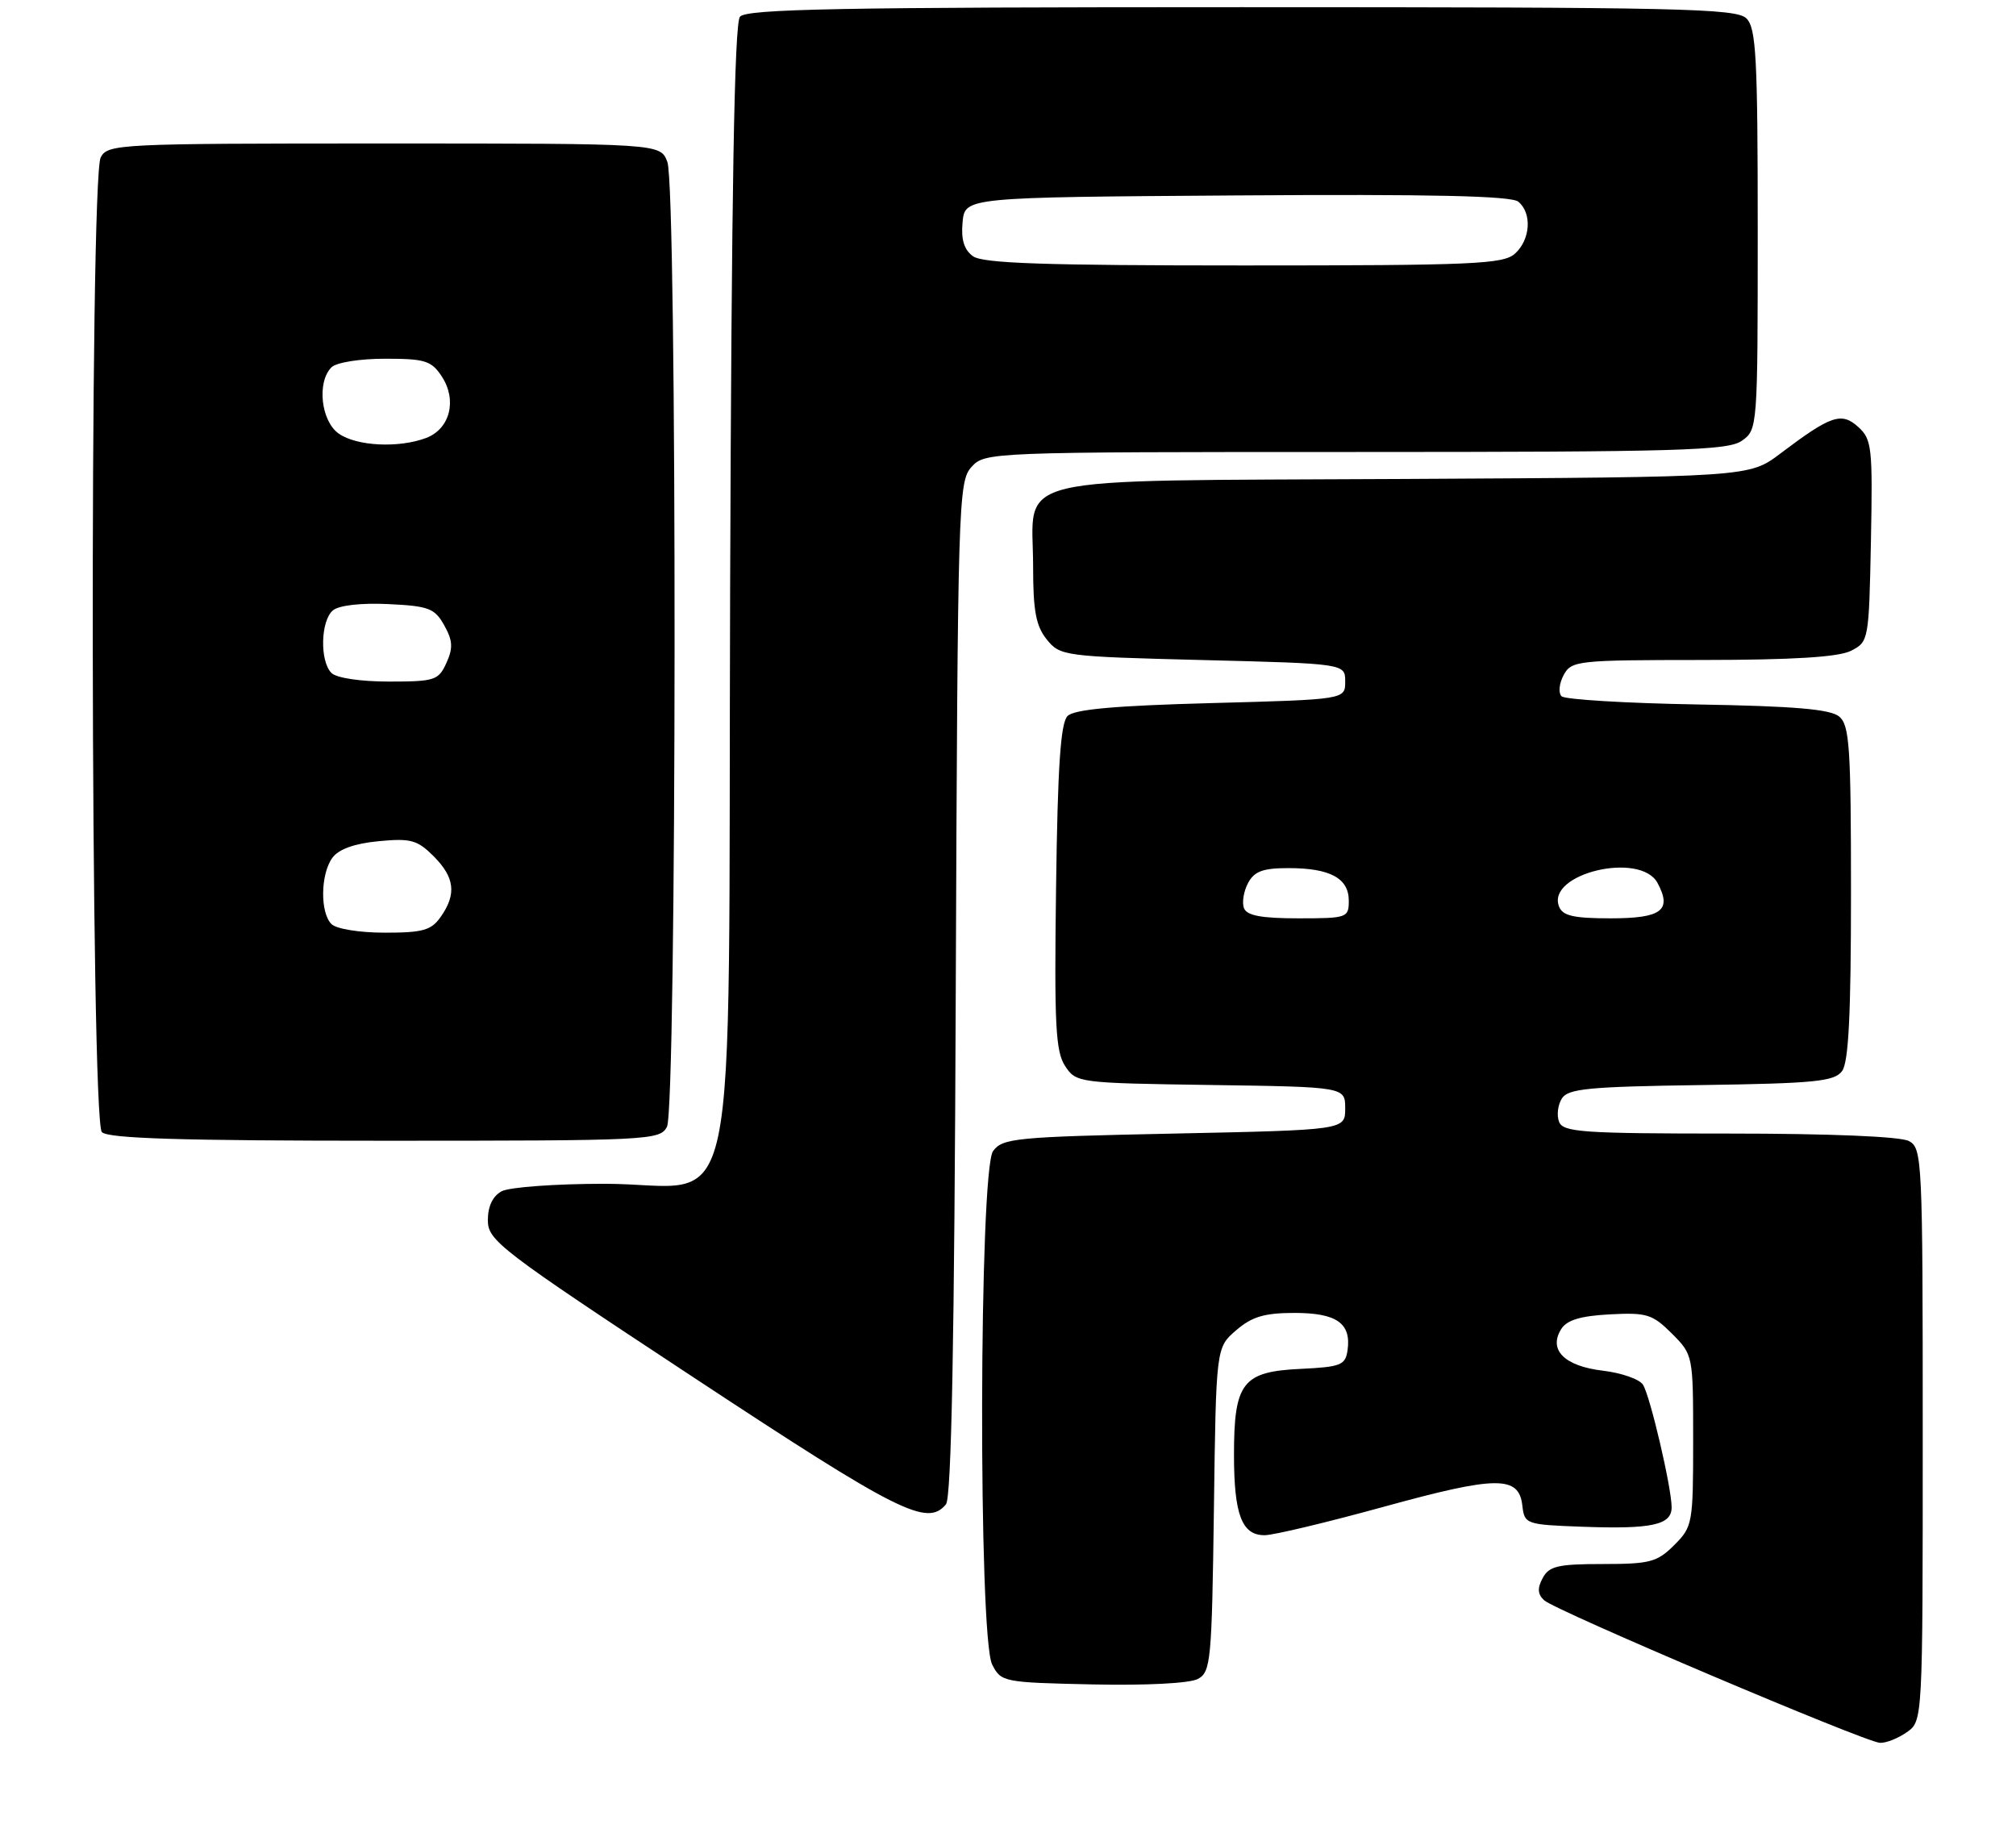 <?xml version="1.0" encoding="UTF-8" standalone="no"?>
<!DOCTYPE svg PUBLIC "-//W3C//DTD SVG 1.1//EN" "http://www.w3.org/Graphics/SVG/1.1/DTD/svg11.dtd" >
<svg xmlns="http://www.w3.org/2000/svg" xmlns:xlink="http://www.w3.org/1999/xlink" version="1.1" viewBox="0 0 281 256">
 <g >
 <path fill="currentColor"
d=" M 265.78 241.44 C 268.00 239.89 268.00 239.89 268.00 199.98 C 268.00 161.55 267.93 160.03 266.07 159.04 C 264.89 158.41 255.04 158.00 241.03 158.00 C 220.57 158.00 217.87 157.81 217.31 156.36 C 216.96 155.46 217.14 154.00 217.70 153.11 C 218.56 151.74 221.46 151.46 237.11 151.24 C 252.97 151.01 255.67 150.74 256.75 149.30 C 257.67 148.07 258.00 141.42 258.00 124.43 C 258.00 104.10 257.80 101.08 256.35 99.87 C 255.12 98.85 250.10 98.42 236.60 98.19 C 226.64 98.02 218.12 97.50 217.66 97.05 C 217.19 96.59 217.32 95.27 217.94 94.11 C 219.03 92.08 219.79 92.00 237.29 91.99 C 249.95 91.98 256.26 91.59 258.00 90.71 C 260.47 89.46 260.50 89.25 260.78 75.40 C 261.03 62.37 260.91 61.23 259.02 59.52 C 256.67 57.39 255.22 57.88 248.15 63.22 C 243.81 66.50 243.81 66.50 195.65 66.76 C 139.21 67.07 144.00 65.94 144.00 79.00 C 144.00 85.16 144.40 87.27 145.91 89.14 C 147.77 91.44 148.30 91.51 167.66 92.00 C 187.50 92.50 187.50 92.50 187.50 95.00 C 187.50 97.50 187.50 97.50 168.80 98.00 C 155.36 98.36 149.73 98.87 148.80 99.80 C 147.83 100.77 147.42 106.84 147.20 123.64 C 146.94 142.75 147.13 146.55 148.45 148.57 C 150.00 150.93 150.25 150.96 168.76 151.23 C 187.50 151.50 187.50 151.50 187.50 154.50 C 187.50 157.50 187.50 157.50 163.67 158.00 C 141.55 158.46 139.73 158.64 138.42 160.44 C 136.46 163.12 136.35 228.15 138.29 232.00 C 139.53 234.45 139.84 234.51 152.29 234.78 C 159.74 234.94 165.82 234.63 166.96 234.02 C 168.77 233.05 168.91 231.55 169.20 210.40 C 169.50 187.82 169.50 187.82 172.31 185.41 C 174.51 183.52 176.25 183.00 180.43 183.00 C 186.31 183.00 188.36 184.44 187.83 188.19 C 187.53 190.28 186.91 190.53 181.27 190.80 C 173.18 191.18 172.00 192.71 172.00 202.79 C 172.00 211.13 173.10 214.01 176.29 213.98 C 177.50 213.98 184.99 212.19 192.91 210.01 C 208.64 205.68 211.71 205.66 212.19 209.84 C 212.49 212.44 212.67 212.51 220.50 212.80 C 230.24 213.16 233.00 212.56 233.00 210.10 C 233.00 207.39 230.03 194.66 229.01 193.01 C 228.53 192.24 226.02 191.36 223.42 191.05 C 218.06 190.42 215.79 188.15 217.61 185.25 C 218.40 183.99 220.29 183.42 224.38 183.20 C 229.53 182.93 230.32 183.17 233.03 185.87 C 235.99 188.84 236.00 188.88 236.00 200.79 C 236.00 212.35 235.92 212.81 233.36 215.36 C 230.99 217.73 229.98 218.00 223.40 218.00 C 217.15 218.00 215.92 218.29 215.03 219.95 C 214.26 221.37 214.32 222.22 215.24 223.06 C 216.82 224.50 259.96 242.82 262.03 242.92 C 262.87 242.97 264.56 242.30 265.78 241.44 Z  M 131.85 209.68 C 132.62 208.76 133.03 187.11 133.22 137.78 C 133.49 70.00 133.58 67.13 135.40 65.10 C 137.29 63.02 137.73 63.00 188.93 63.00 C 234.04 63.00 240.84 62.80 242.78 61.44 C 244.98 59.90 245.00 59.68 245.00 32.01 C 245.00 8.01 244.78 3.92 243.43 2.57 C 242.03 1.17 234.27 1.00 173.05 1.00 C 117.00 1.00 104.04 1.25 103.14 2.33 C 102.36 3.27 101.96 26.61 101.77 81.75 C 101.45 174.86 103.52 165.00 84.26 165.00 C 77.44 165.00 71.00 165.47 69.93 166.04 C 68.68 166.71 68.00 168.13 68.00 170.08 C 68.00 172.92 69.64 174.18 96.75 192.04 C 125.31 210.86 129.24 212.83 131.85 209.68 Z  M 92.96 157.07 C 94.34 154.50 94.40 26.17 93.02 22.57 C 92.05 20.00 92.05 20.00 53.56 20.00 C 16.53 20.00 15.03 20.07 14.04 21.93 C 12.46 24.89 12.61 156.21 14.20 157.80 C 15.09 158.69 25.24 159.00 53.66 159.00 C 90.47 159.00 91.97 158.93 92.96 157.07 Z  M 173.39 126.58 C 173.09 125.80 173.35 124.22 173.96 123.08 C 174.83 121.44 176.04 121.00 179.60 121.00 C 185.40 121.00 188.00 122.41 188.00 125.54 C 188.00 127.92 187.78 128.00 180.97 128.00 C 175.81 128.00 173.79 127.62 173.39 126.58 Z  M 217.30 126.34 C 215.54 121.75 228.66 118.63 231.04 123.08 C 233.08 126.89 231.61 128.00 224.50 128.00 C 219.31 128.00 217.80 127.65 217.30 126.34 Z  M 135.61 35.71 C 134.37 34.80 133.94 33.38 134.17 30.96 C 134.50 27.50 134.50 27.50 172.38 27.24 C 199.51 27.05 210.65 27.30 211.63 28.11 C 213.56 29.71 213.33 33.39 211.17 35.35 C 209.54 36.82 205.44 37.00 173.36 37.00 C 145.50 37.00 136.98 36.71 135.61 35.71 Z  M 46.20 128.80 C 44.60 127.20 44.67 121.83 46.33 119.56 C 47.21 118.36 49.41 117.57 52.76 117.25 C 57.24 116.82 58.16 117.07 60.43 119.33 C 63.38 122.29 63.66 124.61 61.44 127.78 C 60.12 129.67 58.96 130.00 53.64 130.00 C 50.12 130.00 46.88 129.48 46.20 128.80 Z  M 46.20 93.80 C 44.55 92.15 44.69 86.50 46.41 85.07 C 47.26 84.37 50.34 84.02 54.13 84.20 C 59.76 84.47 60.59 84.78 61.92 87.16 C 63.11 89.29 63.17 90.32 62.22 92.41 C 61.12 94.83 60.59 95.00 54.22 95.00 C 50.25 95.00 46.90 94.50 46.20 93.80 Z  M 47.22 60.44 C 44.74 58.71 44.14 53.26 46.20 51.20 C 46.88 50.52 50.13 50.00 53.68 50.00 C 59.26 50.00 60.13 50.27 61.59 52.49 C 63.74 55.78 62.72 59.78 59.41 61.04 C 55.60 62.48 49.73 62.20 47.22 60.44 Z "/>
</g>
</svg>